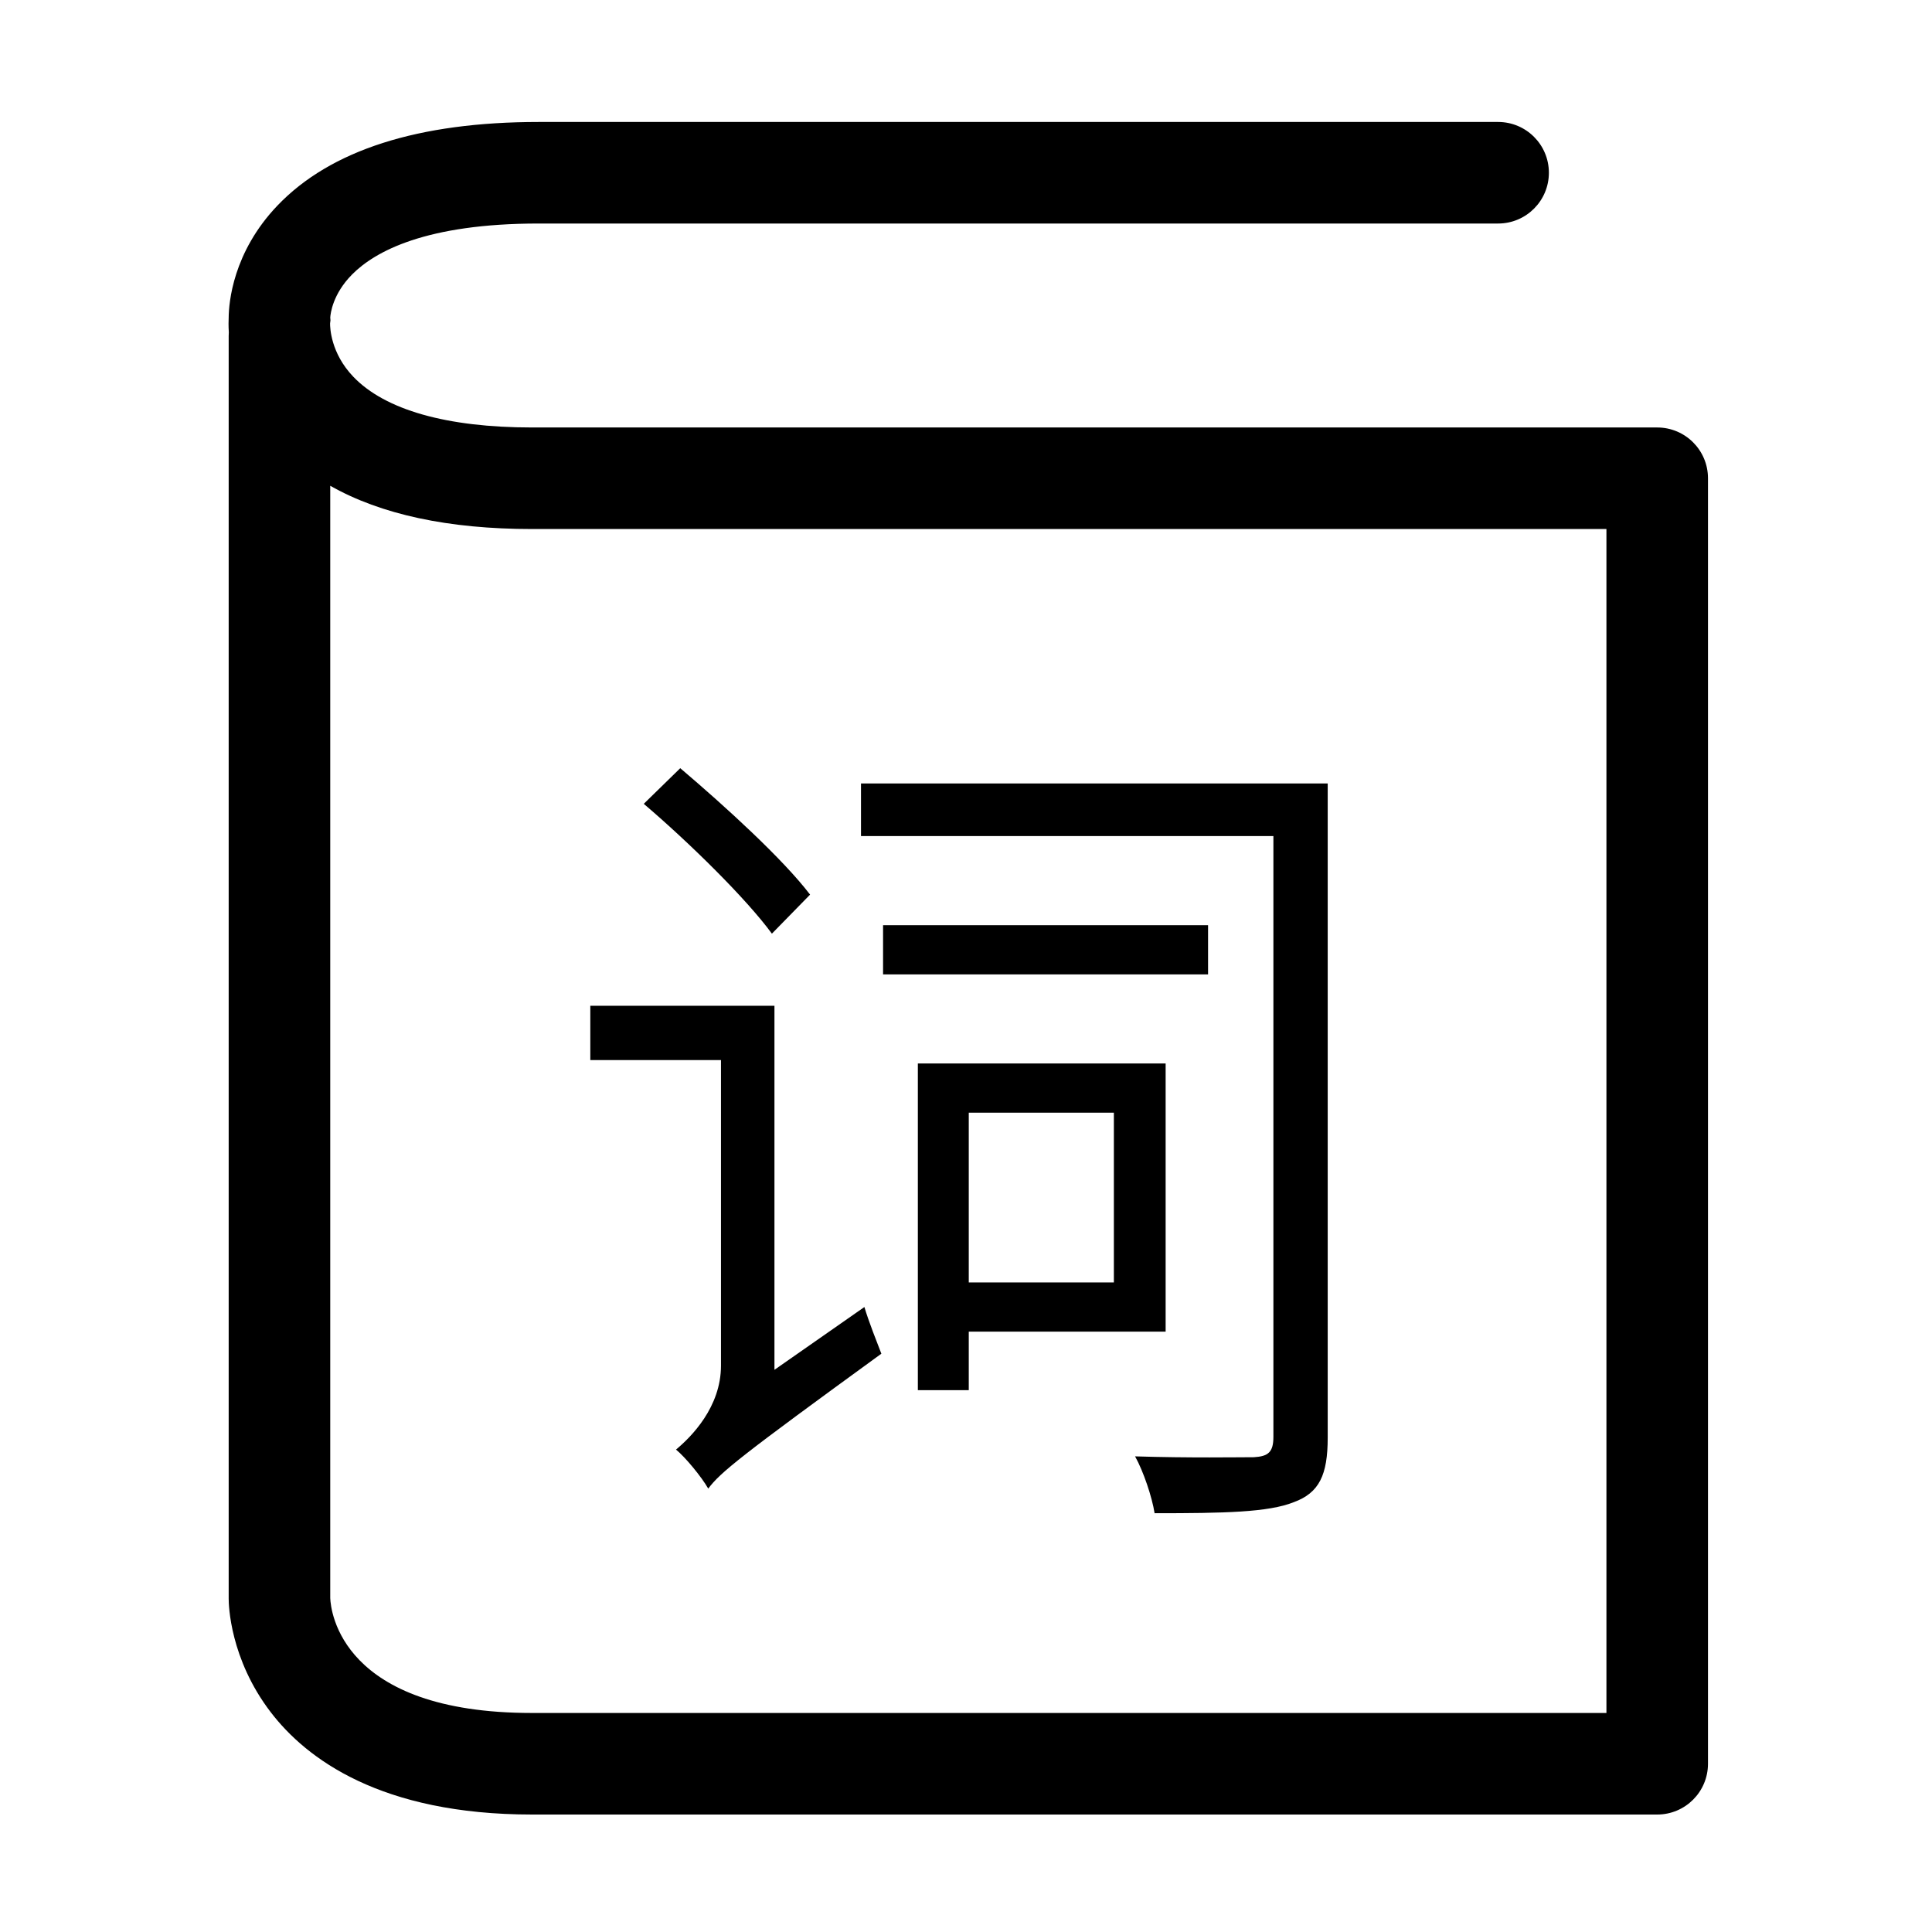 <?xml version="1.0" standalone="no"?><!DOCTYPE svg PUBLIC "-//W3C//DTD SVG 1.1//EN" "http://www.w3.org/Graphics/SVG/1.1/DTD/svg11.dtd"><svg t="1607499804601" class="icon" viewBox="0 0 1024 1024" version="1.1" xmlns="http://www.w3.org/2000/svg" p-id="66835" xmlns:xlink="http://www.w3.org/1999/xlink" width="200" height="200"><defs><style type="text/css"></style></defs><path d="M878.355 961.74H282.011c-80.194 0-119.614-29.526-138.561-54.296-21.647-28.299-22.248-56.937-22.245-60.11V178.127c0-0.667 0.025-1.331 0.074-1.988-0.206-3.405-0.158-6.062-0.075-7.749 0.067-7.898 2.165-34.633 25.835-59.422 28.081-29.409 74.699-44.322 138.559-44.322h508.431c14.864 0 26.913 12.049 26.913 26.913 0 14.862-12.048 26.913-26.913 26.913H285.599c-59.778 0-86.858 14.72-99.048 27.07-10.175 10.308-11.369 20.566-11.509 22.731 0.18 1.672 0.159 1.377-0.089 3.118-0.029 2.264 0.328 15.735 12.282 28.26 16.812 17.612 49.585 26.922 94.778 26.922h596.343c14.864 0 26.914 12.049 26.914 26.914v681.344c-0.001 14.862-12.05 26.912-26.914 26.912z m-703.322-114.682c0.283 6.833 5.754 60.856 106.978 60.856h569.431V280.396H282.011c-44.314 0-80.123-7.693-106.978-22.931v589.593z" p-id="66836"></path><path d="M458.147 692.748c2.248 7.647 6.747 18.89 8.994 24.737-74.21 53.97-85.453 62.964-91.75 71.51-3.599-6.295-12.144-16.64-17.09-20.686 8.094-6.749 23.836-22.491 23.836-44.527V561.87h-69.261v-28.784h97.597v192.944l47.675-33.283z m-49.025-197.891c-13.492-18.44-43.625-48.123-67.912-68.811l19.338-18.89c23.837 20.239 54.42 48.122 68.812 67.012l-20.239 20.689z m294.589 267.154c0 19.789-4.498 29.235-17.991 34.18-13.492 5.398-36.879 5.848-73.759 5.848-1.351-8.547-5.846-22.037-10.344-30.134 28.784 0.902 55.319 0.45 62.963 0.45 7.648-0.45 10.347-2.698 10.347-10.795V443.137H456.346v-27.885H703.711v346.759z m-63.416-245.564H468.041v-26.086h172.254v26.086zM513.465 705.791v31.034h-26.984V563.669h131.329v142.122H513.465z m0-116.036v89.949h76.909v-89.949h-76.909z" p-id="66837"></path></svg>